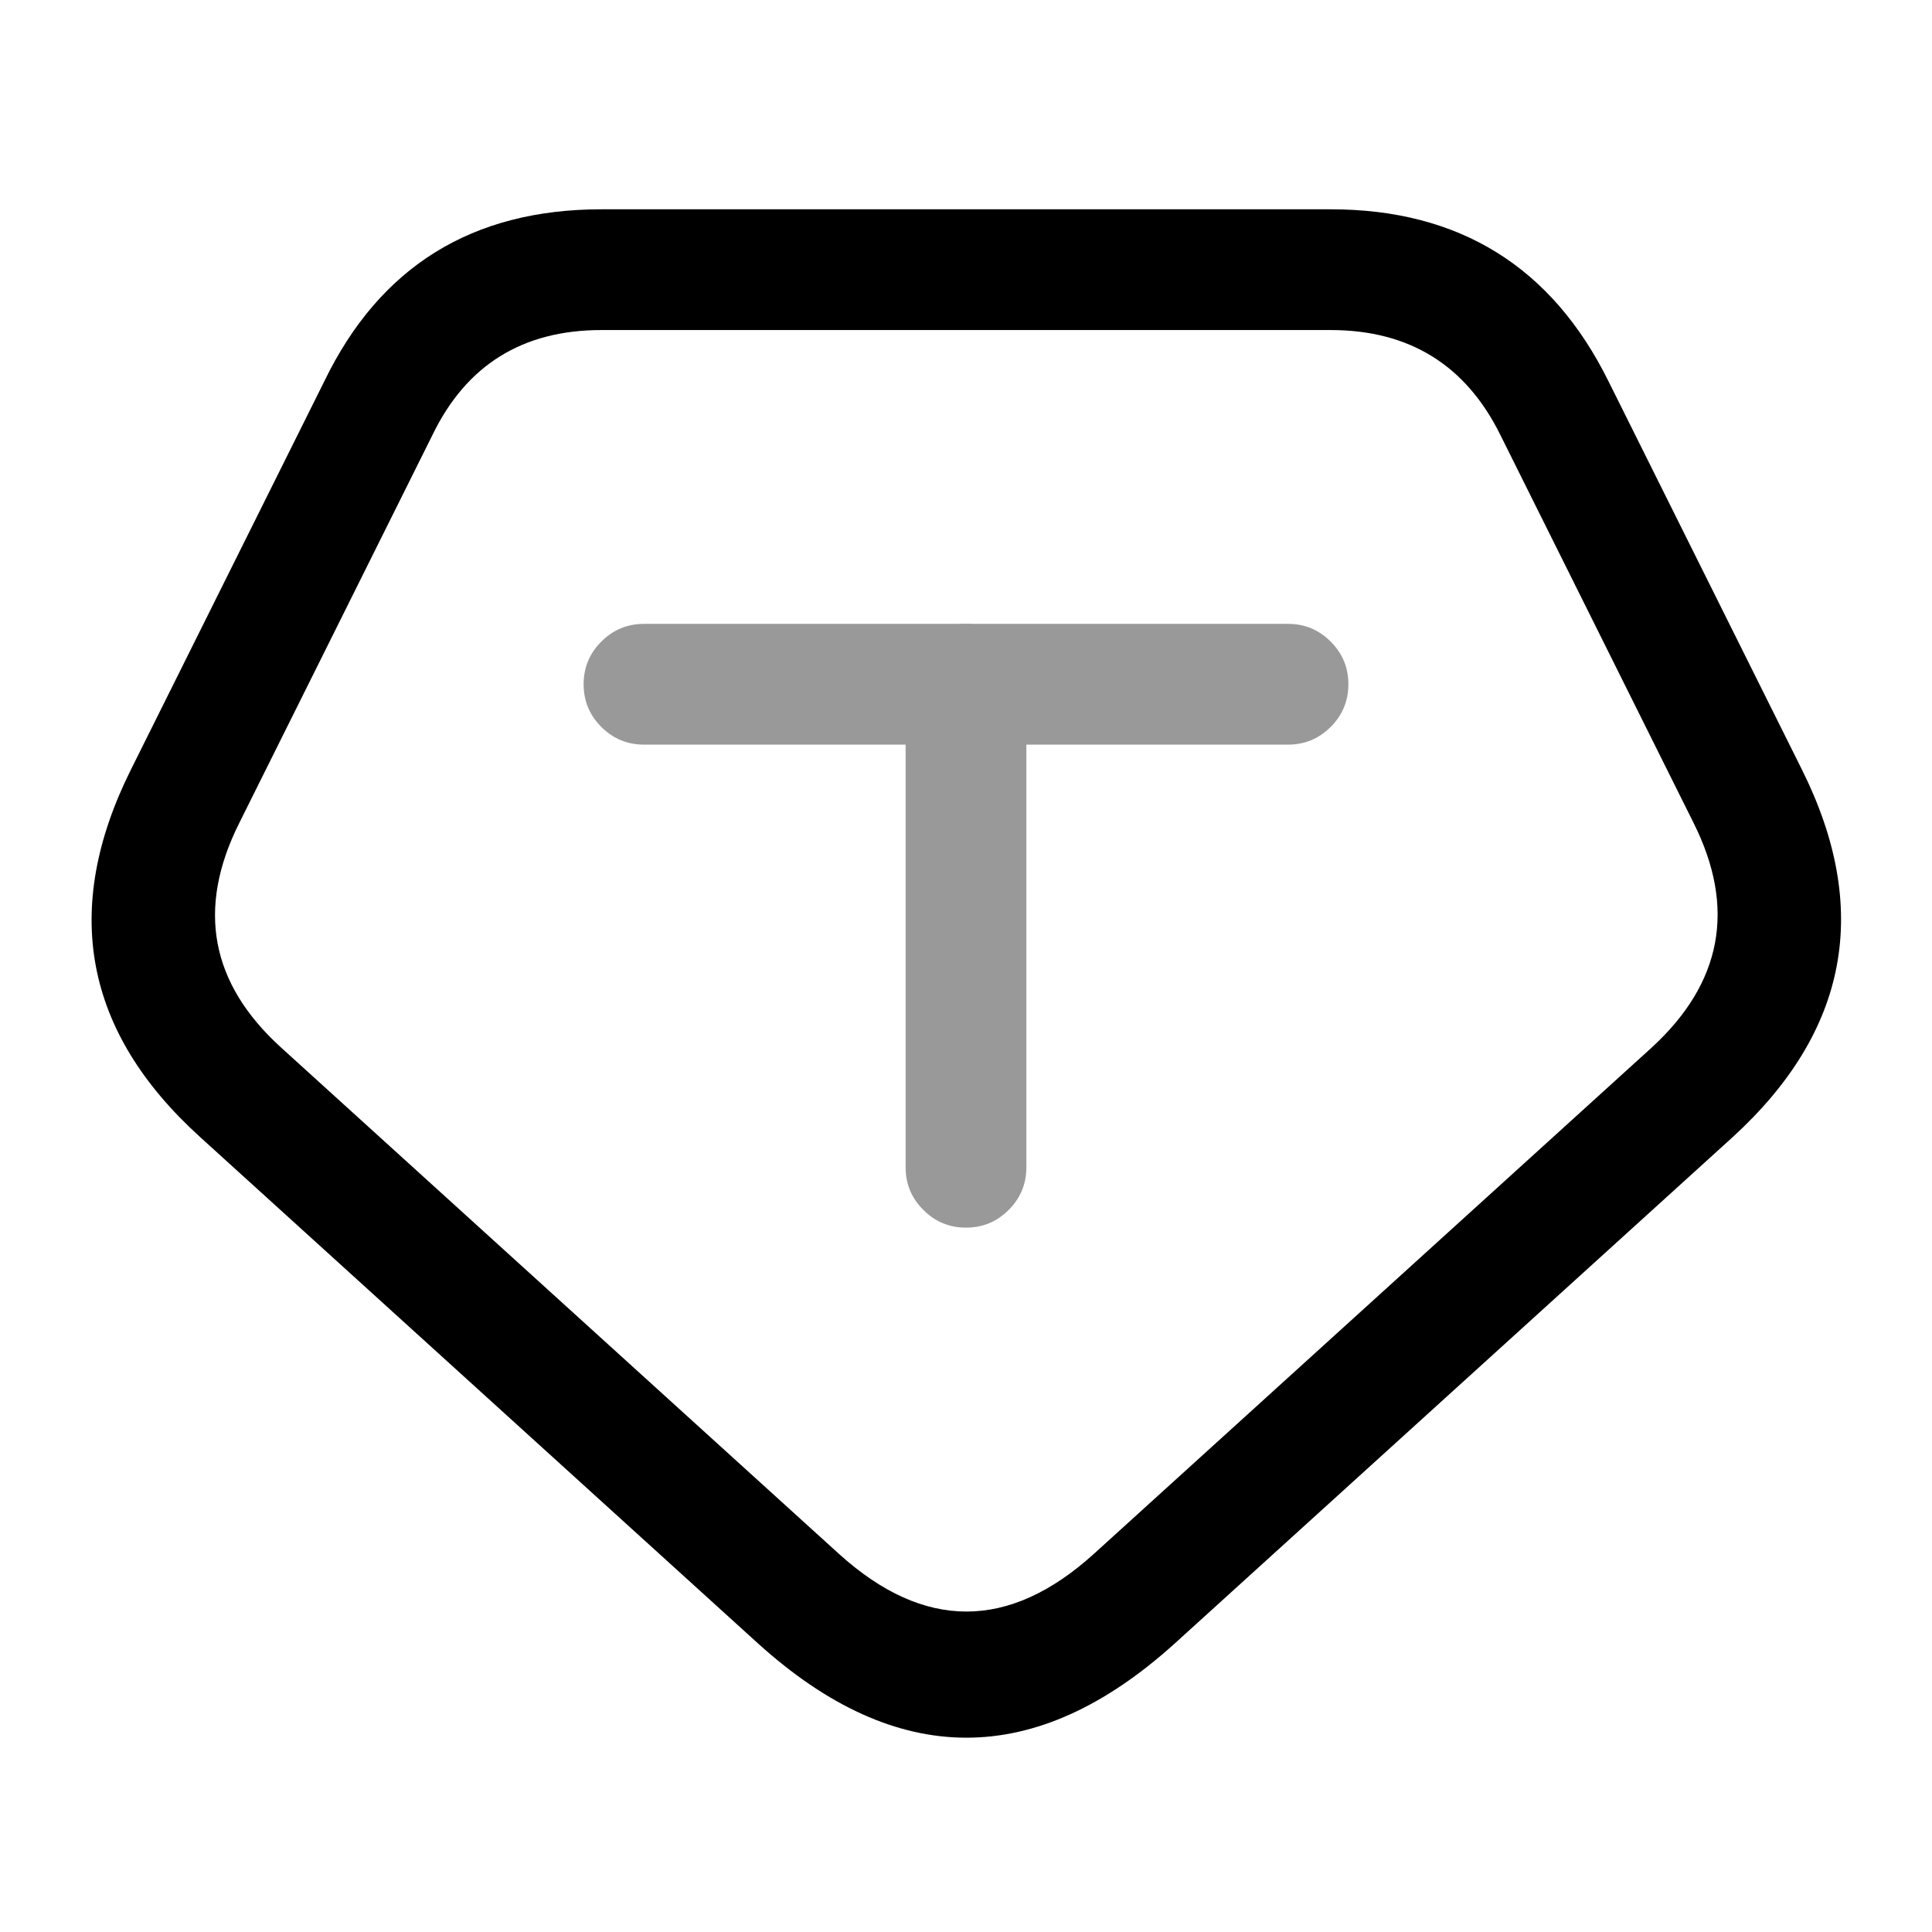 <svg xmlns="http://www.w3.org/2000/svg" width="24" height="24" viewBox="0 0 24 24">
  <defs/>
  <path d="M7.47,2.6 L16.53,2.6 Q18.925,2.6 19.982,4.738 L22.382,9.556 Q23.68,12.152 21.527,14.123 L14.594,20.415 Q12.005,22.757 9.417,20.416 L2.486,14.125 Q0.324,12.166 1.629,9.555 L4.029,4.736 Q5.063,2.6 7.47,2.6 Z M7.47,4.1 Q6.003,4.1 5.372,5.404 L2.971,10.226 Q2.174,11.819 3.494,13.015 L10.423,19.304 Q12.005,20.734 13.586,19.305 L20.514,13.017 Q21.832,11.81 21.039,10.224 L18.638,5.403 Q17.994,4.1 16.53,4.1 Z"/>
  <g opacity="0.4">
    <path d="M11.25,14.5 L11.25,8.5 Q11.25,8.189 11.47,7.97 Q11.689,7.75 12,7.75 Q12.311,7.75 12.53,7.97 Q12.75,8.189 12.75,8.5 L12.75,14.5 Q12.75,14.811 12.53,15.03 Q12.311,15.25 12,15.25 Q11.689,15.25 11.47,15.03 Q11.25,14.811 11.25,14.5 Z"/>
    <path d="M8,7.75 L16,7.75 Q16.311,7.75 16.53,7.97 Q16.75,8.189 16.75,8.5 Q16.75,8.811 16.53,9.03 Q16.311,9.25 16,9.25 L8,9.25 Q7.689,9.25 7.47,9.03 Q7.25,8.811 7.25,8.5 Q7.25,8.189 7.47,7.97 Q7.689,7.75 8,7.75 Z"/>
  </g>
</svg>

